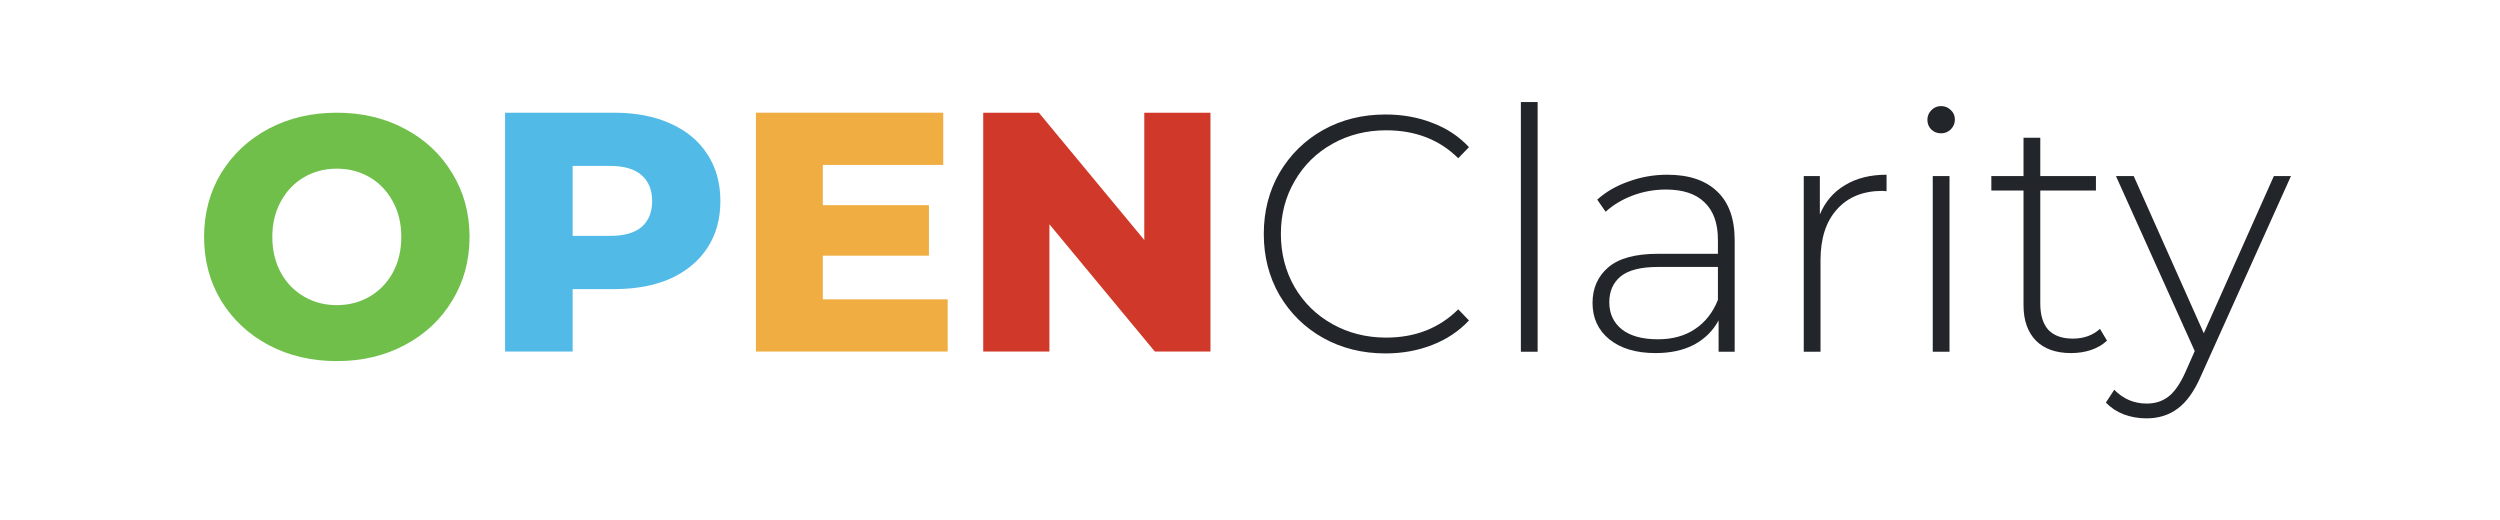 <svg width="245" height="51" viewBox="0 0 245 51" fill="none" xmlns="http://www.w3.org/2000/svg">
<path d="M135.777 34.635C133.521 34.635 131.484 34.129 129.666 33.118C127.87 32.107 126.446 30.711 125.395 28.93C124.365 27.149 123.851 25.148 123.851 22.928C123.851 20.707 124.365 18.706 125.395 16.925C126.446 15.145 127.87 13.749 129.666 12.737C131.484 11.726 133.521 11.22 135.777 11.22C137.442 11.22 138.975 11.495 140.377 12.045C141.779 12.572 142.973 13.364 143.959 14.419L142.907 15.507C141.067 13.683 138.713 12.77 135.843 12.77C133.916 12.77 132.163 13.21 130.586 14.089C129.009 14.969 127.772 16.189 126.873 17.75C125.975 19.289 125.526 21.015 125.526 22.928C125.526 24.84 125.975 26.577 126.873 28.138C127.772 29.677 129.009 30.887 130.586 31.766C132.163 32.645 133.916 33.085 135.843 33.085C138.691 33.085 141.045 32.162 142.907 30.315L143.959 31.403C142.973 32.459 141.768 33.261 140.344 33.811C138.943 34.36 137.42 34.635 135.777 34.635Z" fill="#222529"/>
<path d="M149.045 10H150.688V34.47H149.045V10Z" fill="#222529"/>
<path d="M163.395 17.123C165.52 17.123 167.152 17.673 168.291 18.772C169.43 19.85 169.999 21.444 169.999 23.554V34.47H168.422V31.403C167.874 32.414 167.075 33.206 166.024 33.778C164.972 34.327 163.713 34.602 162.245 34.602C160.339 34.602 158.828 34.151 157.711 33.25C156.616 32.349 156.068 31.161 156.068 29.688C156.068 28.259 156.572 27.105 157.58 26.226C158.609 25.324 160.241 24.873 162.475 24.873H168.356V23.488C168.356 21.883 167.918 20.663 167.042 19.828C166.188 18.992 164.928 18.575 163.264 18.575C162.125 18.575 161.029 18.772 159.978 19.168C158.949 19.564 158.072 20.091 157.35 20.751L156.528 19.564C157.382 18.794 158.412 18.201 159.617 17.783C160.821 17.343 162.081 17.123 163.395 17.123ZM162.475 33.25C163.899 33.25 165.104 32.92 166.089 32.261C167.097 31.601 167.853 30.645 168.356 29.392V26.16H162.508C160.821 26.16 159.595 26.467 158.828 27.083C158.083 27.699 157.711 28.545 157.711 29.622C157.711 30.744 158.127 31.634 158.96 32.294C159.792 32.931 160.964 33.25 162.475 33.25Z" fill="#222529"/>
<path d="M178.345 21.015C178.871 19.762 179.692 18.805 180.809 18.146C181.926 17.464 183.284 17.123 184.883 17.123V18.739L184.489 18.706C182.583 18.706 181.094 19.311 180.021 20.52C178.947 21.707 178.411 23.367 178.411 25.5V34.47H176.768V17.255H178.345V21.015Z" fill="#222529"/>
<path d="M189.41 17.255H191.052V34.47H189.41V17.255ZM190.231 13.067C189.859 13.067 189.541 12.946 189.278 12.704C189.015 12.44 188.884 12.122 188.884 11.748C188.884 11.374 189.015 11.055 189.278 10.791C189.541 10.528 189.859 10.396 190.231 10.396C190.603 10.396 190.921 10.528 191.184 10.791C191.447 11.033 191.578 11.341 191.578 11.715C191.578 12.089 191.447 12.407 191.184 12.671C190.921 12.935 190.603 13.067 190.231 13.067Z" fill="#222529"/>
<path d="M206.486 33.382C206.07 33.778 205.545 34.086 204.909 34.305C204.296 34.503 203.65 34.602 202.971 34.602C201.481 34.602 200.331 34.195 199.521 33.382C198.71 32.547 198.305 31.392 198.305 29.919V18.673H195.151V17.255H198.305V13.496H199.948V17.255H205.402V18.673H199.948V29.754C199.948 30.875 200.211 31.733 200.737 32.327C201.284 32.898 202.084 33.184 203.135 33.184C204.208 33.184 205.095 32.865 205.796 32.228L206.486 33.382Z" fill="#222529"/>
<path d="M224.514 17.255L215.708 36.812C215.051 38.329 214.284 39.406 213.408 40.044C212.554 40.681 211.535 41 210.353 41C209.564 41 208.819 40.868 208.118 40.604C207.439 40.34 206.859 39.956 206.377 39.45L207.198 38.197C208.075 39.098 209.137 39.549 210.385 39.549C211.218 39.549 211.93 39.318 212.521 38.856C213.113 38.395 213.66 37.603 214.164 36.482L215.084 34.404L207.363 17.255H209.104L215.971 32.656L222.838 17.255H224.514Z" fill="#222529"/>
<path d="M33.008 35.388C30.533 35.388 28.304 34.864 26.32 33.816C24.358 32.769 22.809 31.32 21.672 29.469C20.557 27.619 20 25.535 20 23.216C20 20.898 20.557 18.814 21.672 16.963C22.809 15.113 24.358 13.664 26.32 12.617C28.304 11.569 30.533 11.045 33.008 11.045C35.482 11.045 37.7 11.569 39.662 12.617C41.646 13.664 43.195 15.113 44.31 16.963C45.447 18.814 46.015 20.898 46.015 23.216C46.015 25.535 45.447 27.619 44.31 29.469C43.195 31.32 41.646 32.769 39.662 33.816C37.7 34.864 35.482 35.388 33.008 35.388ZM33.008 29.904C34.189 29.904 35.259 29.625 36.218 29.068C37.176 28.511 37.934 27.731 38.491 26.727C39.049 25.702 39.327 24.532 39.327 23.216C39.327 21.901 39.049 20.742 38.491 19.739C37.934 18.713 37.176 17.922 36.218 17.365C35.259 16.808 34.189 16.529 33.008 16.529C31.826 16.529 30.756 16.808 29.797 17.365C28.839 17.922 28.081 18.713 27.524 19.739C26.966 20.742 26.688 21.901 26.688 23.216C26.688 24.532 26.966 25.702 27.524 26.727C28.081 27.731 28.839 28.511 29.797 29.068C30.756 29.625 31.826 29.904 33.008 29.904Z" fill="#6FBF4A"/>
<path d="M60.198 11.045C62.316 11.045 64.155 11.402 65.716 12.115C67.276 12.806 68.48 13.809 69.327 15.124C70.174 16.417 70.598 17.944 70.598 19.705C70.598 21.466 70.174 22.994 69.327 24.287C68.48 25.579 67.276 26.583 65.716 27.296C64.155 27.987 62.316 28.332 60.198 28.332H56.119V34.452H49.498V11.045H60.198ZM59.797 23.116C61.157 23.116 62.182 22.826 62.873 22.247C63.564 21.645 63.91 20.798 63.91 19.705C63.91 18.613 63.564 17.766 62.873 17.164C62.182 16.562 61.157 16.261 59.797 16.261H56.119V23.116H59.797Z" fill="#52BAE6"/>
<path d="M92.873 29.336V34.452H74.081V11.045H92.438V16.161H80.635V20.107H91.034V25.055H80.635V29.336H92.873Z" fill="#F0AD42"/>
<path d="M118.626 11.045V34.452H113.176L102.843 21.979V34.452H96.356V11.045H101.807L112.139 23.517V11.045H118.626Z" fill="#D0392A"/>
</svg>
